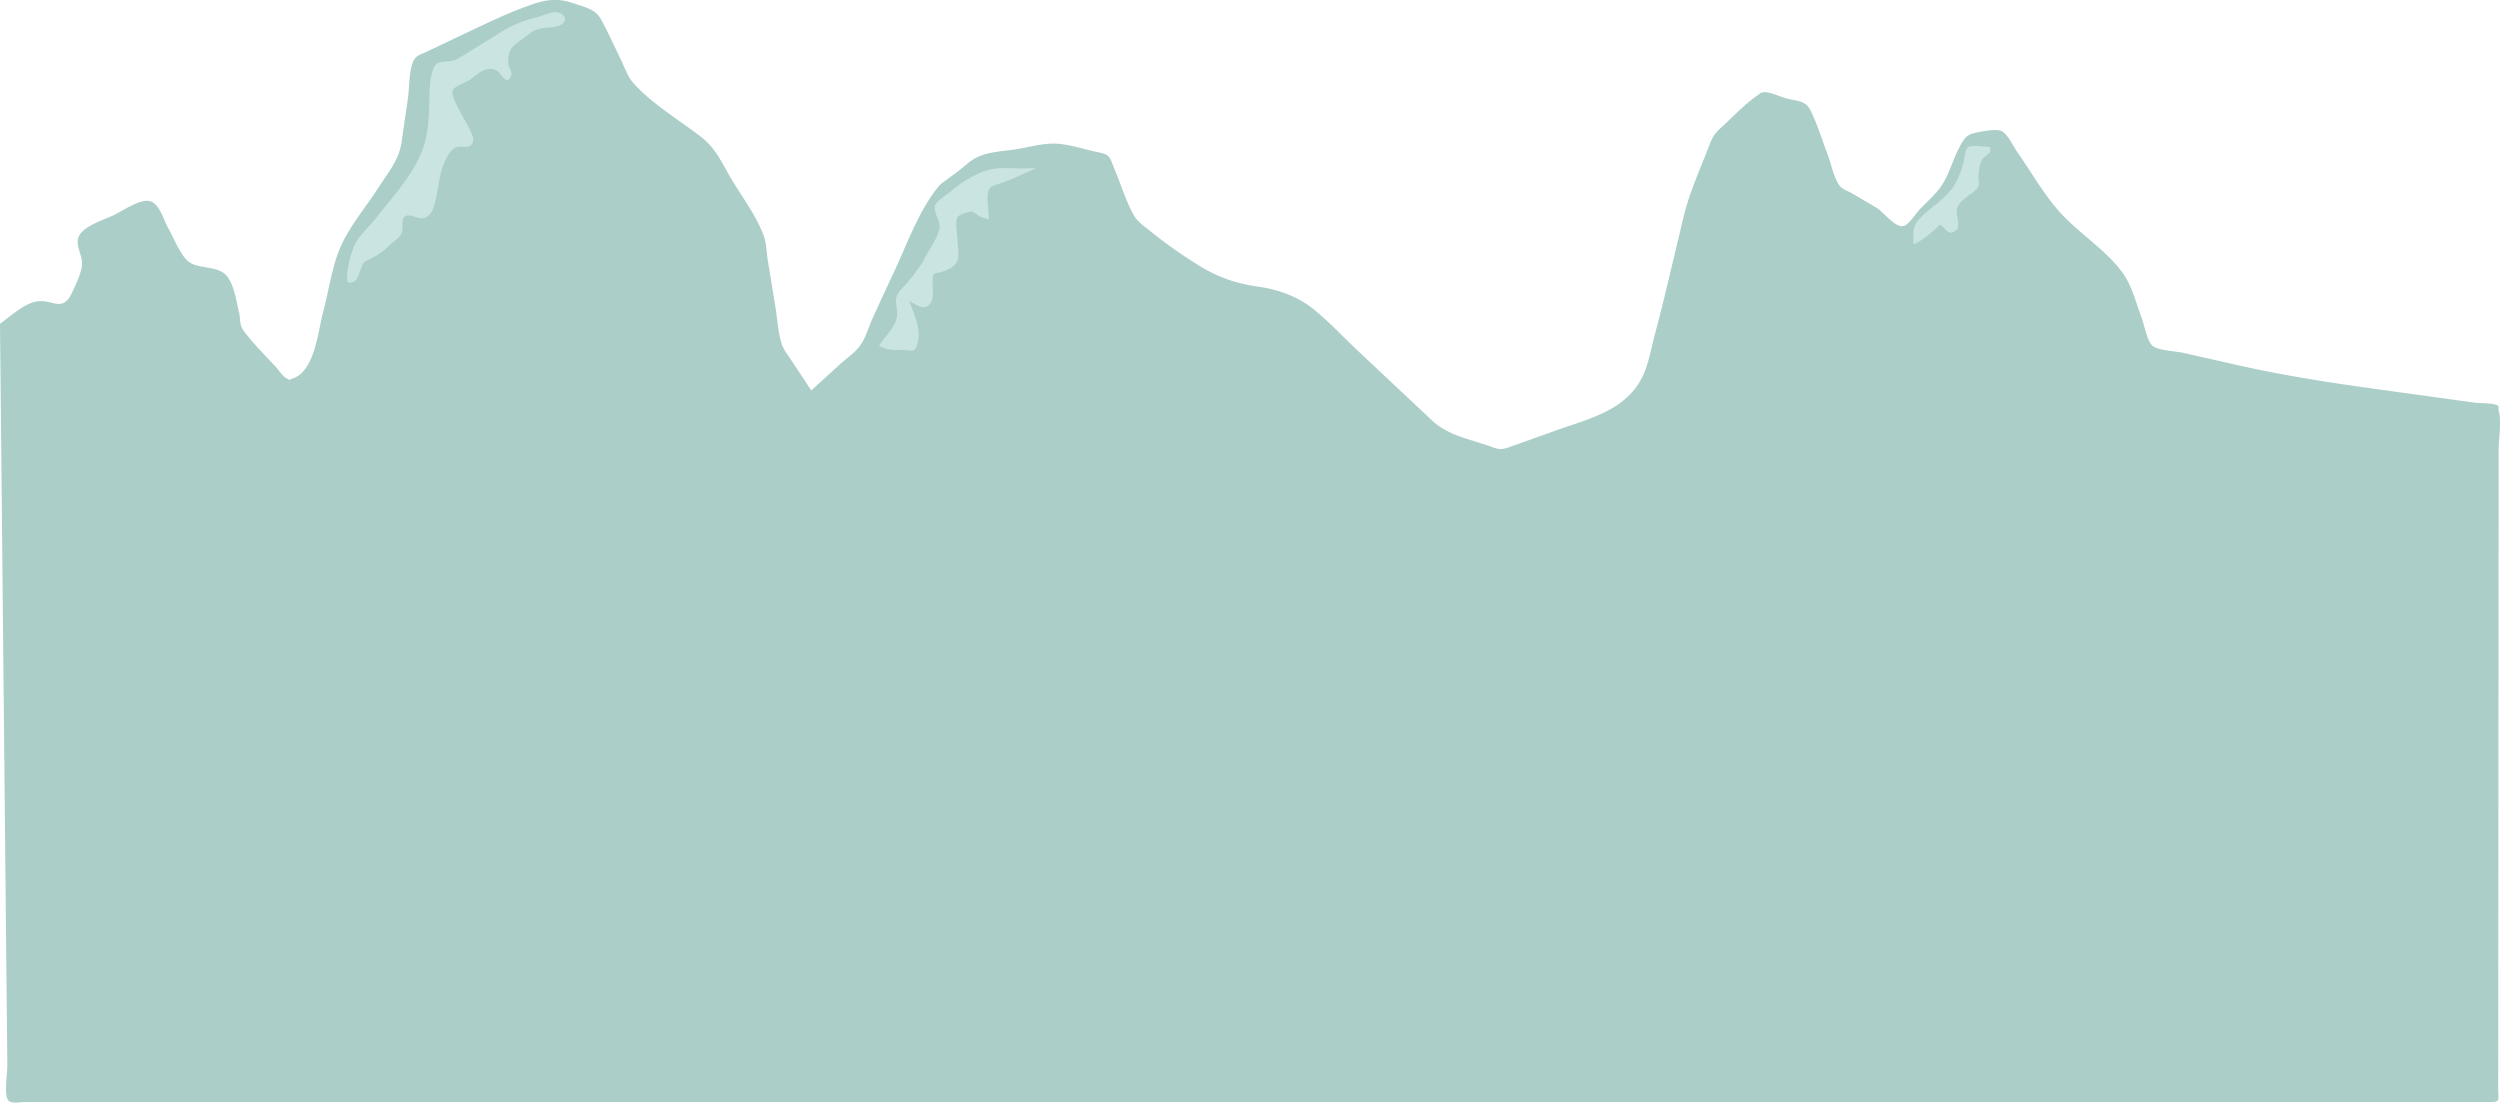<svg id="Layer_4" data-name="Layer 4" xmlns="http://www.w3.org/2000/svg" width="1400.7" height="617.74" viewBox="0 0 1400.7 617.74"><defs><style>.cls-1{fill:#abcec8;}.cls-2{fill:#cae5e1;}</style></defs><title>layer-4</title><path class="cls-1" d="M0,330c5.62-4.09,12.54-10.46,19.34-12.27,9.4-2.5,15.46,6.78,21-5.14,2.16-4.63,4.87-10.05,5.54-15.17.65-4.94-2.63-9.15-2.33-14C44,275.72,58,272,63.95,269c5-2.53,11.36-6.88,17.05-7.84,8-1.35,10.13,9.9,13.46,15.64,2.82,4.87,6.83,15.33,11.54,18.62,5.17,3.6,13.84,2.23,19.33,6.13s7,15.37,8.5,21.61c1.27,5.36-.12,7.16,3.29,11.55,5.25,6.76,11.33,13,17.19,19.19,1.64,1.74,4.14,5.69,6.34,6.67,2.79,1.25-.08,1.19,3.5,0,12.31-4.11,14.12-27.05,16.87-37.13,3.19-11.69,4.91-25.37,9.76-36.49,5.1-11.68,14.58-22.81,21.43-33.54,5.28-8.26,11.3-15.13,12.72-24.83l3.61-24.73c.89-6.07.47-15.39,3.06-21,1.49-3.2,3.73-3.54,7.43-5.3l23.36-11.09c11.06-5.25,22.09-10.52,33.63-14.68,9.44-3.4,15.86-4.63,25.49-1.31,6.06,2.09,12,3.19,15.12,8.77,4.15,7.55,7.72,15.51,11.48,23.27,2,4.21,3.55,8.92,6.63,12.42,10.18,11.53,25.26,20.55,37.44,29.85,8.19,6.25,11.27,13,16.47,22.14,6.13,10.76,15.19,22.3,19.34,34,1.45,4.08,1.51,9.26,2.2,13.51l4.25,26.08c1.05,6.46,1.46,13.5,3.23,19.81,1.09,3.9,3.61,6.94,5.88,10.39l11,16.63,16.14-14.73c3.69-3.36,8.74-6.74,11.55-10.86s4.44-9.91,6.5-14.46q6-13.27,12.21-26.47c7.16-15.23,13.67-33.73,24.27-47A13.63,13.63,0,0,1,528,251c4.8-3.44,9.39-6.78,14-10.76,7.68-6.61,16.93-6.51,26.64-7.94,7.13-1.05,15.28-3.49,22.5-3.27,7.77.23,16.29,3.26,23.91,4.79,7.25,1.45,6.54,2.63,9.45,9.62,3.48,8.35,6.27,17.67,10.66,25.57,2.14,3.86,5.76,6.19,9.28,9a254.26,254.26,0,0,0,28.4,20c10.78,6.42,20.31,9.49,32.57,11.24,10.55,1.5,21.82,5.52,30.22,12.3,9.06,7.31,17.21,16.1,25.69,24.06l40.89,38.41c8.77,8.24,19.72,10.19,31.13,14.09,5.34,1.82,6.79,2.92,11.83,1.14q13.12-4.65,26.22-9.37c17.6-6.36,37.86-10.63,47.86-28.31,4.16-7.35,5.67-17.1,7.82-25.16q2.56-9.6,4.94-19.25c3.86-15.81,7.58-31.65,11.37-47.48,3.12-13,8.77-25.33,13.57-37.81,2.07-5.38,2.84-7.73,7-11.46,6.71-6,13.25-13.3,20.66-18.36,1.72-1.17,1.64-1.66,3.39-1.81,3.6-.32,9.26,2.49,12.75,3.43,5.74,1.54,10.77,1.2,13.39,6.28,4.08,7.92,6.67,17,9.91,25.33,1.94,5,3.49,13.54,6.92,17.68,1.42,1.72,5.15,3,7,4.14,4.45,2.61,8.9,5.2,13.34,7.83,4.24,2.52,10.51,11.6,15.41,10.22,2.86-.8,7-7.37,9.08-9.52,3.78-3.93,8.22-7.75,11.42-12.19,5-6.88,6.94-16,11.19-23.47,2.35-4.1,3.66-6.05,8.35-7,3-.65,11.72-2.41,14.64-1,3.63,1.8,7,9.28,9.43,12.68,7.76,11.06,14.84,23.67,24,33.59,10.65,11.52,25.55,20.75,34.66,33.51,5,7,7.46,17,10.47,25,1.45,3.84,3,13.08,6.15,15.63s13.12,3,17,3.85L1253,353c25.6,5.79,50.6,9.72,76.63,13.31l57.16,7.89c2.17.3,11.3.1,12.86,1.77.53.57,0,1.52.28,2.42,1.76,6.51,0,16,0,22.74l0,41.89-.18,236.91-.06,77.93c0,7.69,1.61,8.15-5.57,8.15H14.49c-3.63,0-8.84,1.28-10.19-1.42-2.07-4.14-.14-14.47-.19-19l-.37-37.34L2.65,597.91.4,370.11Z" transform="translate(0 -148.57)"/><path class="cls-2" d="M194.77,306.73c-1.17-5.53,2-18.06,4.95-22.8s8.05-9.42,11.65-14c9.11-11.6,19.3-22.58,24.94-36.33,5.21-12.68,3.51-26.57,4.82-39.81.23-2.31,1.73-8.59,4-9.82,2.7-1.45,7.74-.34,11.35-2.49,8.06-4.81,16-9.83,24.05-14.78a64.49,64.49,0,0,1,20.1-8.35c3.08-.79,7.82-3.16,11-2.91,4.2.33,7,3.9,2.91,6.85-2.63,1.91-8.23,1.51-11.33,2.19-3.73.82-5.05,1.81-8.24,4.28-2.81,2.18-7.27,4.71-9,7.91a14.71,14.71,0,0,0-1.09,8.22c.35,2,2.23,4.09,1.43,6.12-2.39,6.05-5.49-1.18-7.41-2.5-2.32-1.61-4.69-1.76-7.93-.5-2.9,1.13-5.56,3.9-8.19,5.57-2.1,1.33-7.74,3.16-8.89,5.28-1.55,2.85,2.53,9.41,3.84,12.22,1.64,3.52,8.32,13,7.3,16.75-1.34,4.93-5.94,2-9.18,3.2-2.78,1-4.31,3.59-5.59,5.89-4.44,8-4.29,16.62-6.57,25.3-.85,3.26-2.17,7.18-5.92,8.51-3.18,1.13-9.06-3.4-11.46-.4-1.61,2-.05,7-1.69,9.7-1.45,2.39-4.5,4.11-6.5,6a37,37,0,0,1-9.68,7.11c-5.58,2.73-4.89,2.47-7,8.06C200,305,199.18,307.55,194.77,306.73Z" transform="translate(0 -148.57)"/><path class="cls-2" d="M492.5,342.32c3.5-5.35,9.78-11.26,10.18-17.46.22-3.46-1.46-7.15-.13-10.59,1.07-2.76,4.47-5.59,6.29-7.89,3.29-4.17,6.65-8.11,9.09-12.8s7.83-12.2,8.5-17.43c.5-3.91-3.84-9.06-2.41-12.62,1.06-2.62,6.58-5.92,8.71-7.71A58.87,58.87,0,0,1,540.5,250c7.13-4.24,13-7.21,21.25-7.22,6.26,0,12.49.31,18.75,0-6.18,2.73-12.3,5.75-18.64,8.05-4.62,1.68-8,1.51-8.46,6.61-.42,4.45.6,9.53.6,14.06a49.88,49.88,0,0,1-5.13-1.71c-.63-.29-3.68-2.61-3.85-2.64-1.45-.3-7.42,1.27-8.52,3.1-1.55,2.59,0,10.23,0,13.33s1,7.77,0,10.78c-1.06,3.28-4.76,5.19-8,6.26-5.09,1.66-5.92,0-6,5.52,0,3.86,1.26,11.83-2.9,14-3.35,1.73-6.89-1.37-10.07-2.85,2.71,8.22,6.77,15.32,4.54,23.77-1.6,6.09-3.7,3.25-9.71,3.52C499.53,344.77,497.14,344.57,492.5,342.32Z" transform="translate(0 -148.57)"/><path class="cls-2" d="M1115,231c-2.4-.16-10.65-1.53-12.56.21-1.44,1.31-1.87,6.76-2.37,8.58-1.52,5.5-3.44,10.66-7,15.26-4.38,5.61-10.73,9.44-15.86,14.32-5.81,5.53-5.19,7.74-5.19,15.63,0,2.47,16-10.56,14.5-10.5,2.61-.1,4.61,7.34,9.35,3.16,2.93-2.59-.32-8.66.65-12.16,1.5-5.42,7.47-7.25,10.79-10.85,2.39-2.6,1.08-3.85,1.21-7.65.09-2.7.55-6.74,2-9C1112.29,235.2,1116.06,235.22,1115,231Z" transform="translate(0 -148.57)"/></svg>
